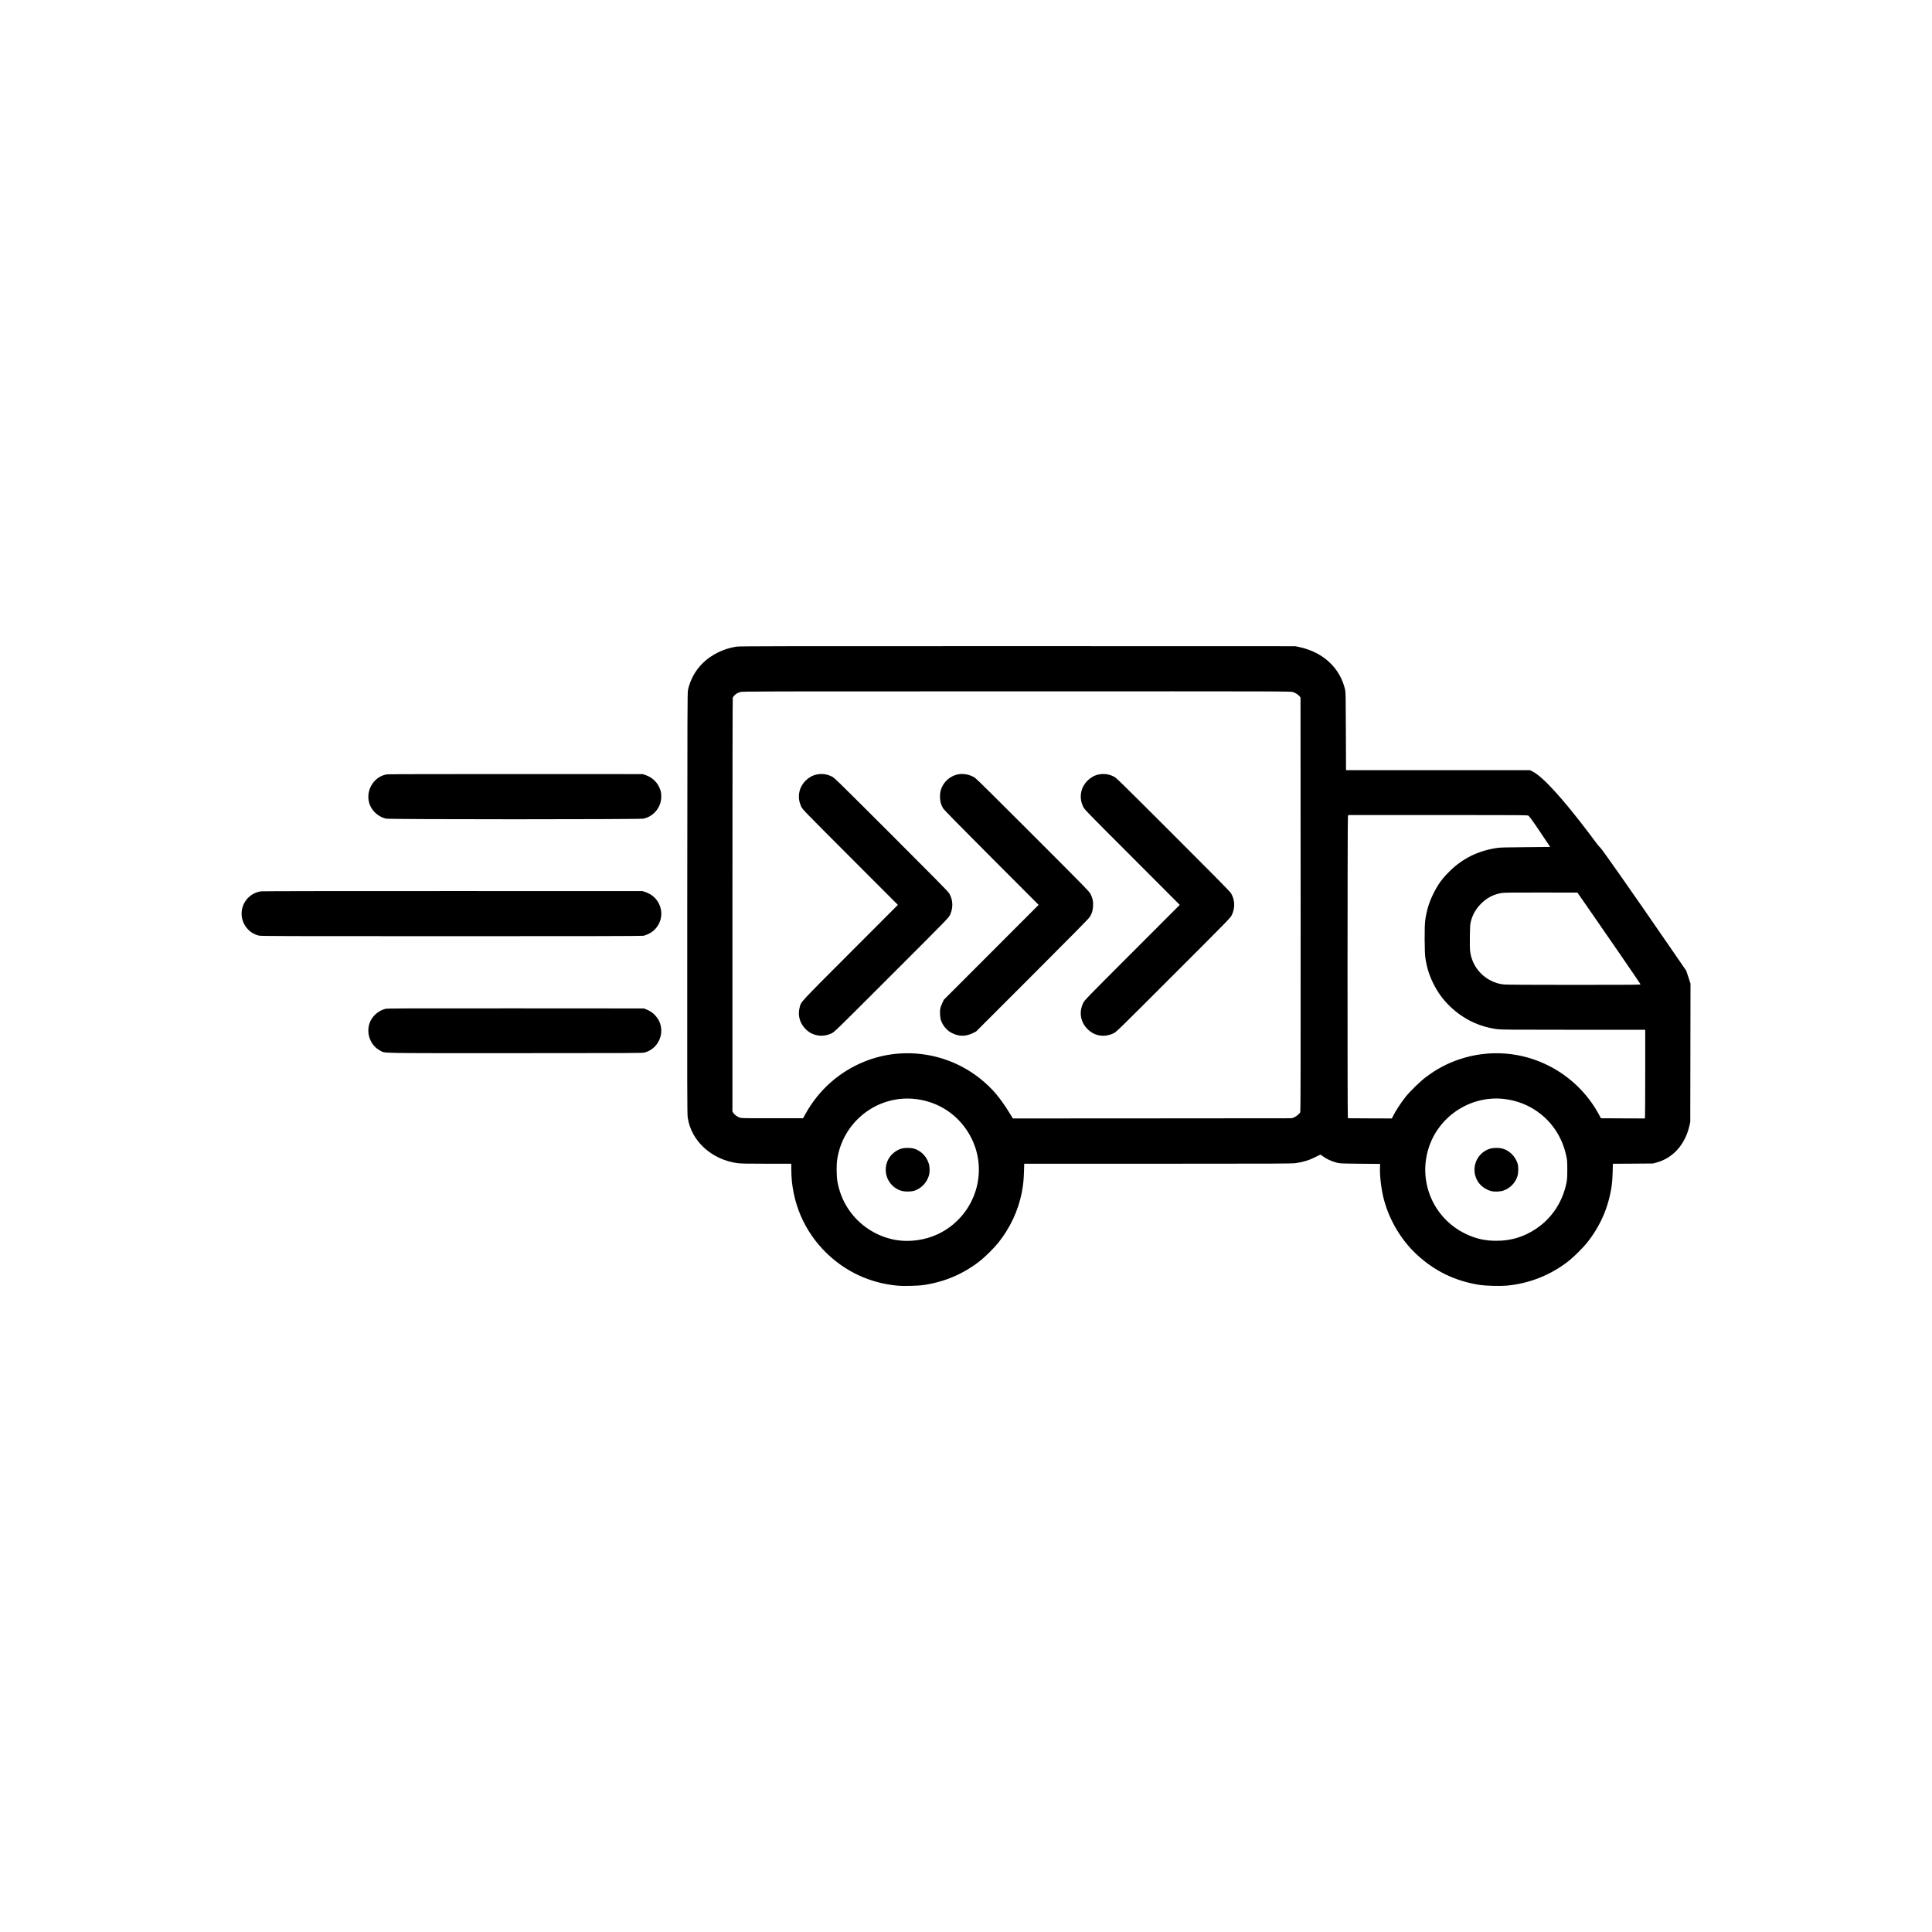 <?xml version="1.0" standalone="no"?>
<!DOCTYPE svg PUBLIC "-//W3C//DTD SVG 20010904//EN"
 "http://www.w3.org/TR/2001/REC-SVG-20010904/DTD/svg10.dtd">
<svg version="1.0" xmlns="http://www.w3.org/2000/svg"
 width="5120pt" height="5120pt" viewBox="0 0 5120 5120"
 preserveAspectRatio="xMidYMid meet">

<g transform="translate(0,5120) scale(0.1,-0.1)"
fill="#000000" stroke="none">
<path d="M19525 34064 c-125 -19 -245 -50 -348 -90 -499 -191 -832 -564 -944
-1054 -16 -70 -17 -438 -20 -5650 -3 -5047 -2 -5585 12 -5684 91 -624 632
-1119 1325 -1212 81 -10 256 -14 763 -14 l657 0 0 -147 c1 -850 333 -1638 936
-2223 512 -496 1154 -792 1867 -860 178 -18 552 -8 722 18 563 87 1054 301
1490 648 140 112 366 338 474 474 310 390 520 837 617 1314 37 185 54 342 61
569 l6 207 3545 0 c3160 0 3556 2 3651 16 202 29 373 83 540 170 58 30 108 54
113 54 5 0 32 -17 61 -39 104 -77 221 -131 372 -173 77 -21 103 -22 614 -28
l535 -5 -3 -105 c-6 -242 36 -580 104 -838 144 -546 457 -1073 865 -1453 475
-444 1028 -711 1675 -811 168 -25 533 -35 712 -19 608 56 1178 284 1653 661
132 104 383 355 482 480 353 448 563 931 648 1495 14 95 23 214 27 367 l6 227
531 3 531 4 97 26 c436 119 756 478 870 976 l22 97 3 1834 3 1835 -56 170 -57
171 -385 560 c-1046 1521 -1876 2705 -1902 2712 -8 3 -42 41 -75 86 -33 45
-132 177 -219 292 -724 952 -1231 1505 -1502 1635 l-62 30 -2436 0 -2435 0 -4
1028 c-3 915 -5 1035 -20 1102 -129 575 -582 998 -1214 1132 l-108 23 -7355 2
c-6252 1 -7368 -1 -7445 -13z m14737 -1204 c69 -21 143 -68 180 -115 l23 -30
3 -5480 c2 -4089 -1 -5487 -9 -5508 -18 -42 -103 -113 -167 -139 l-57 -23
-3697 -3 -3696 -2 -78 127 c-258 423 -477 680 -792 931 -860 684 -2031 859
-3047 456 -672 -267 -1221 -751 -1577 -1389 l-66 -120 -819 0 c-817 0 -818 0
-871 22 -70 28 -136 79 -161 124 l-21 37 0 5470 c0 3356 4 5480 9 5495 12 30
76 94 116 115 17 8 55 23 85 33 52 17 390 18 7316 18 7204 1 7262 1 7326 -19z
m6248 -3280 c42 -42 172 -225 368 -520 l203 -305 -658 -6 c-556 -4 -675 -8
-768 -23 -487 -77 -885 -272 -1224 -601 -207 -201 -322 -359 -446 -610 -116
-234 -179 -444 -216 -715 -21 -151 -18 -832 4 -981 37 -252 100 -456 207 -674
120 -244 263 -440 455 -623 349 -333 768 -534 1249 -597 102 -13 365 -15 2017
-15 l1899 0 0 -1152 c0 -634 -3 -1163 -6 -1176 l-6 -22 -581 2 -580 3 -60 110
c-291 537 -749 985 -1297 1268 -743 385 -1601 450 -2396 184 -326 -110 -607
-260 -896 -479 -143 -107 -419 -377 -530 -518 -128 -162 -271 -382 -339 -523
l-23 -47 -580 2 -581 3 -6 30 c-12 54 -10 7926 2 7968 l10 37 2379 0 c2370 0
2380 0 2400 -20z m1513 -2350 c456 -654 1445 -2093 1453 -2115 5 -13 -195 -15
-1757 -15 -1099 0 -1800 4 -1859 10 -131 14 -227 42 -345 100 -304 150 -513
444 -555 781 -8 64 -10 196 -7 400 4 265 7 314 25 384 48 188 135 340 271 476
157 157 324 244 545 284 55 10 289 13 1040 12 l970 -2 219 -315z m-17803
-5151 c667 -62 1234 -453 1530 -1054 462 -940 59 -2078 -895 -2531 -339 -160
-755 -218 -1120 -154 -512 91 -969 390 -1256 824 -143 217 -234 446 -286 721
-24 127 -28 427 -9 568 140 1002 1038 1719 2036 1626z m15605 1 c376 -36 723
-176 1014 -410 342 -275 574 -658 668 -1100 25 -115 27 -144 28 -365 0 -210
-3 -254 -22 -351 -103 -507 -385 -935 -802 -1215 -322 -217 -666 -322 -1056
-321 -305 0 -548 55 -820 187 -867 420 -1277 1419 -955 2329 286 807 1096
1326 1945 1246z"/>
<path d="M21640 30674 c-221 -47 -408 -236 -455 -459 -28 -136 -12 -265 51
-395 35 -73 71 -109 1298 -1338 l1261 -1262 -1261 -1263 c-1381 -1383 -1302
-1296 -1344 -1463 -52 -202 5 -409 154 -559 80 -81 135 -116 235 -151 147 -51
308 -40 459 32 76 36 90 49 1588 1548 1476 1475 1513 1513 1548 1586 91 189
84 401 -20 576 -28 48 -367 392 -1537 1561 -1466 1464 -1504 1502 -1577 1537
-129 63 -264 80 -400 50z"/>
<path d="M25375 30676 c-182 -42 -334 -165 -411 -331 -43 -94 -57 -173 -52
-292 5 -108 26 -179 80 -272 24 -41 359 -383 1283 -1309 l1250 -1252 -1257
-1258 -1256 -1257 -40 -85 c-22 -47 -46 -110 -52 -141 -18 -82 -9 -250 18
-323 54 -149 160 -269 295 -336 186 -91 358 -91 547 1 l85 41 1487 1487 c1082
1082 1497 1503 1526 1549 60 94 83 169 89 292 6 124 -8 196 -63 310 -36 73
-70 109 -1518 1558 -975 977 -1503 1498 -1546 1528 -129 88 -316 124 -465 90z"/>
<path d="M29110 30674 c-221 -47 -408 -236 -455 -459 -28 -136 -12 -265 51
-395 35 -73 70 -109 1298 -1337 l1261 -1263 -1261 -1262 c-1228 -1229 -1263
-1265 -1298 -1338 -117 -242 -74 -503 114 -691 186 -187 444 -229 688 -113 76
36 90 49 1588 1548 1476 1475 1513 1513 1548 1586 91 189 84 401 -20 576 -28
48 -367 392 -1537 1561 -1466 1464 -1504 1502 -1577 1537 -129 63 -264 80
-400 50z"/>
<path d="M23901 20764 c-150 -40 -295 -157 -364 -295 -162 -321 -7 -704 331
-821 96 -33 277 -33 374 0 173 60 315 208 371 387 32 105 30 244 -6 348 -66
191 -216 333 -403 382 -73 19 -231 19 -303 -1z"/>
<path d="M39495 20761 c-365 -105 -533 -531 -338 -860 76 -127 212 -227 363
-266 87 -23 240 -16 327 15 170 60 308 200 364 372 31 95 34 263 5 348 -66
197 -221 345 -412 395 -78 20 -232 19 -309 -4z"/>
<path d="M10253 30679 c-319 -53 -538 -370 -483 -696 38 -230 232 -429 465
-478 105 -22 6714 -22 6819 0 204 43 373 196 442 400 34 100 38 245 10 340
-58 197 -199 345 -391 412 l-80 28 -3365 1 c-1855 1 -3388 -2 -3417 -7z"/>
<path d="M6922 27579 c-281 -36 -497 -266 -518 -550 -21 -289 177 -559 458
-624 60 -13 591 -15 5102 -15 3595 0 5050 3 5088 11 29 6 90 28 135 50 241
115 376 377 329 639 -40 225 -200 404 -425 474 l-66 21 -5020 1 c-2761 1
-5048 -2 -5083 -7z"/>
<path d="M10210 24464 c-197 -53 -362 -207 -421 -393 -87 -275 36 -583 286
-713 143 -74 -186 -68 3567 -68 2987 0 3381 2 3433 15 437 112 598 654 292
982 -71 76 -139 123 -235 161 l-67 27 -3400 2 c-2966 2 -3407 0 -3455 -13z"/>
</g>
</svg>
